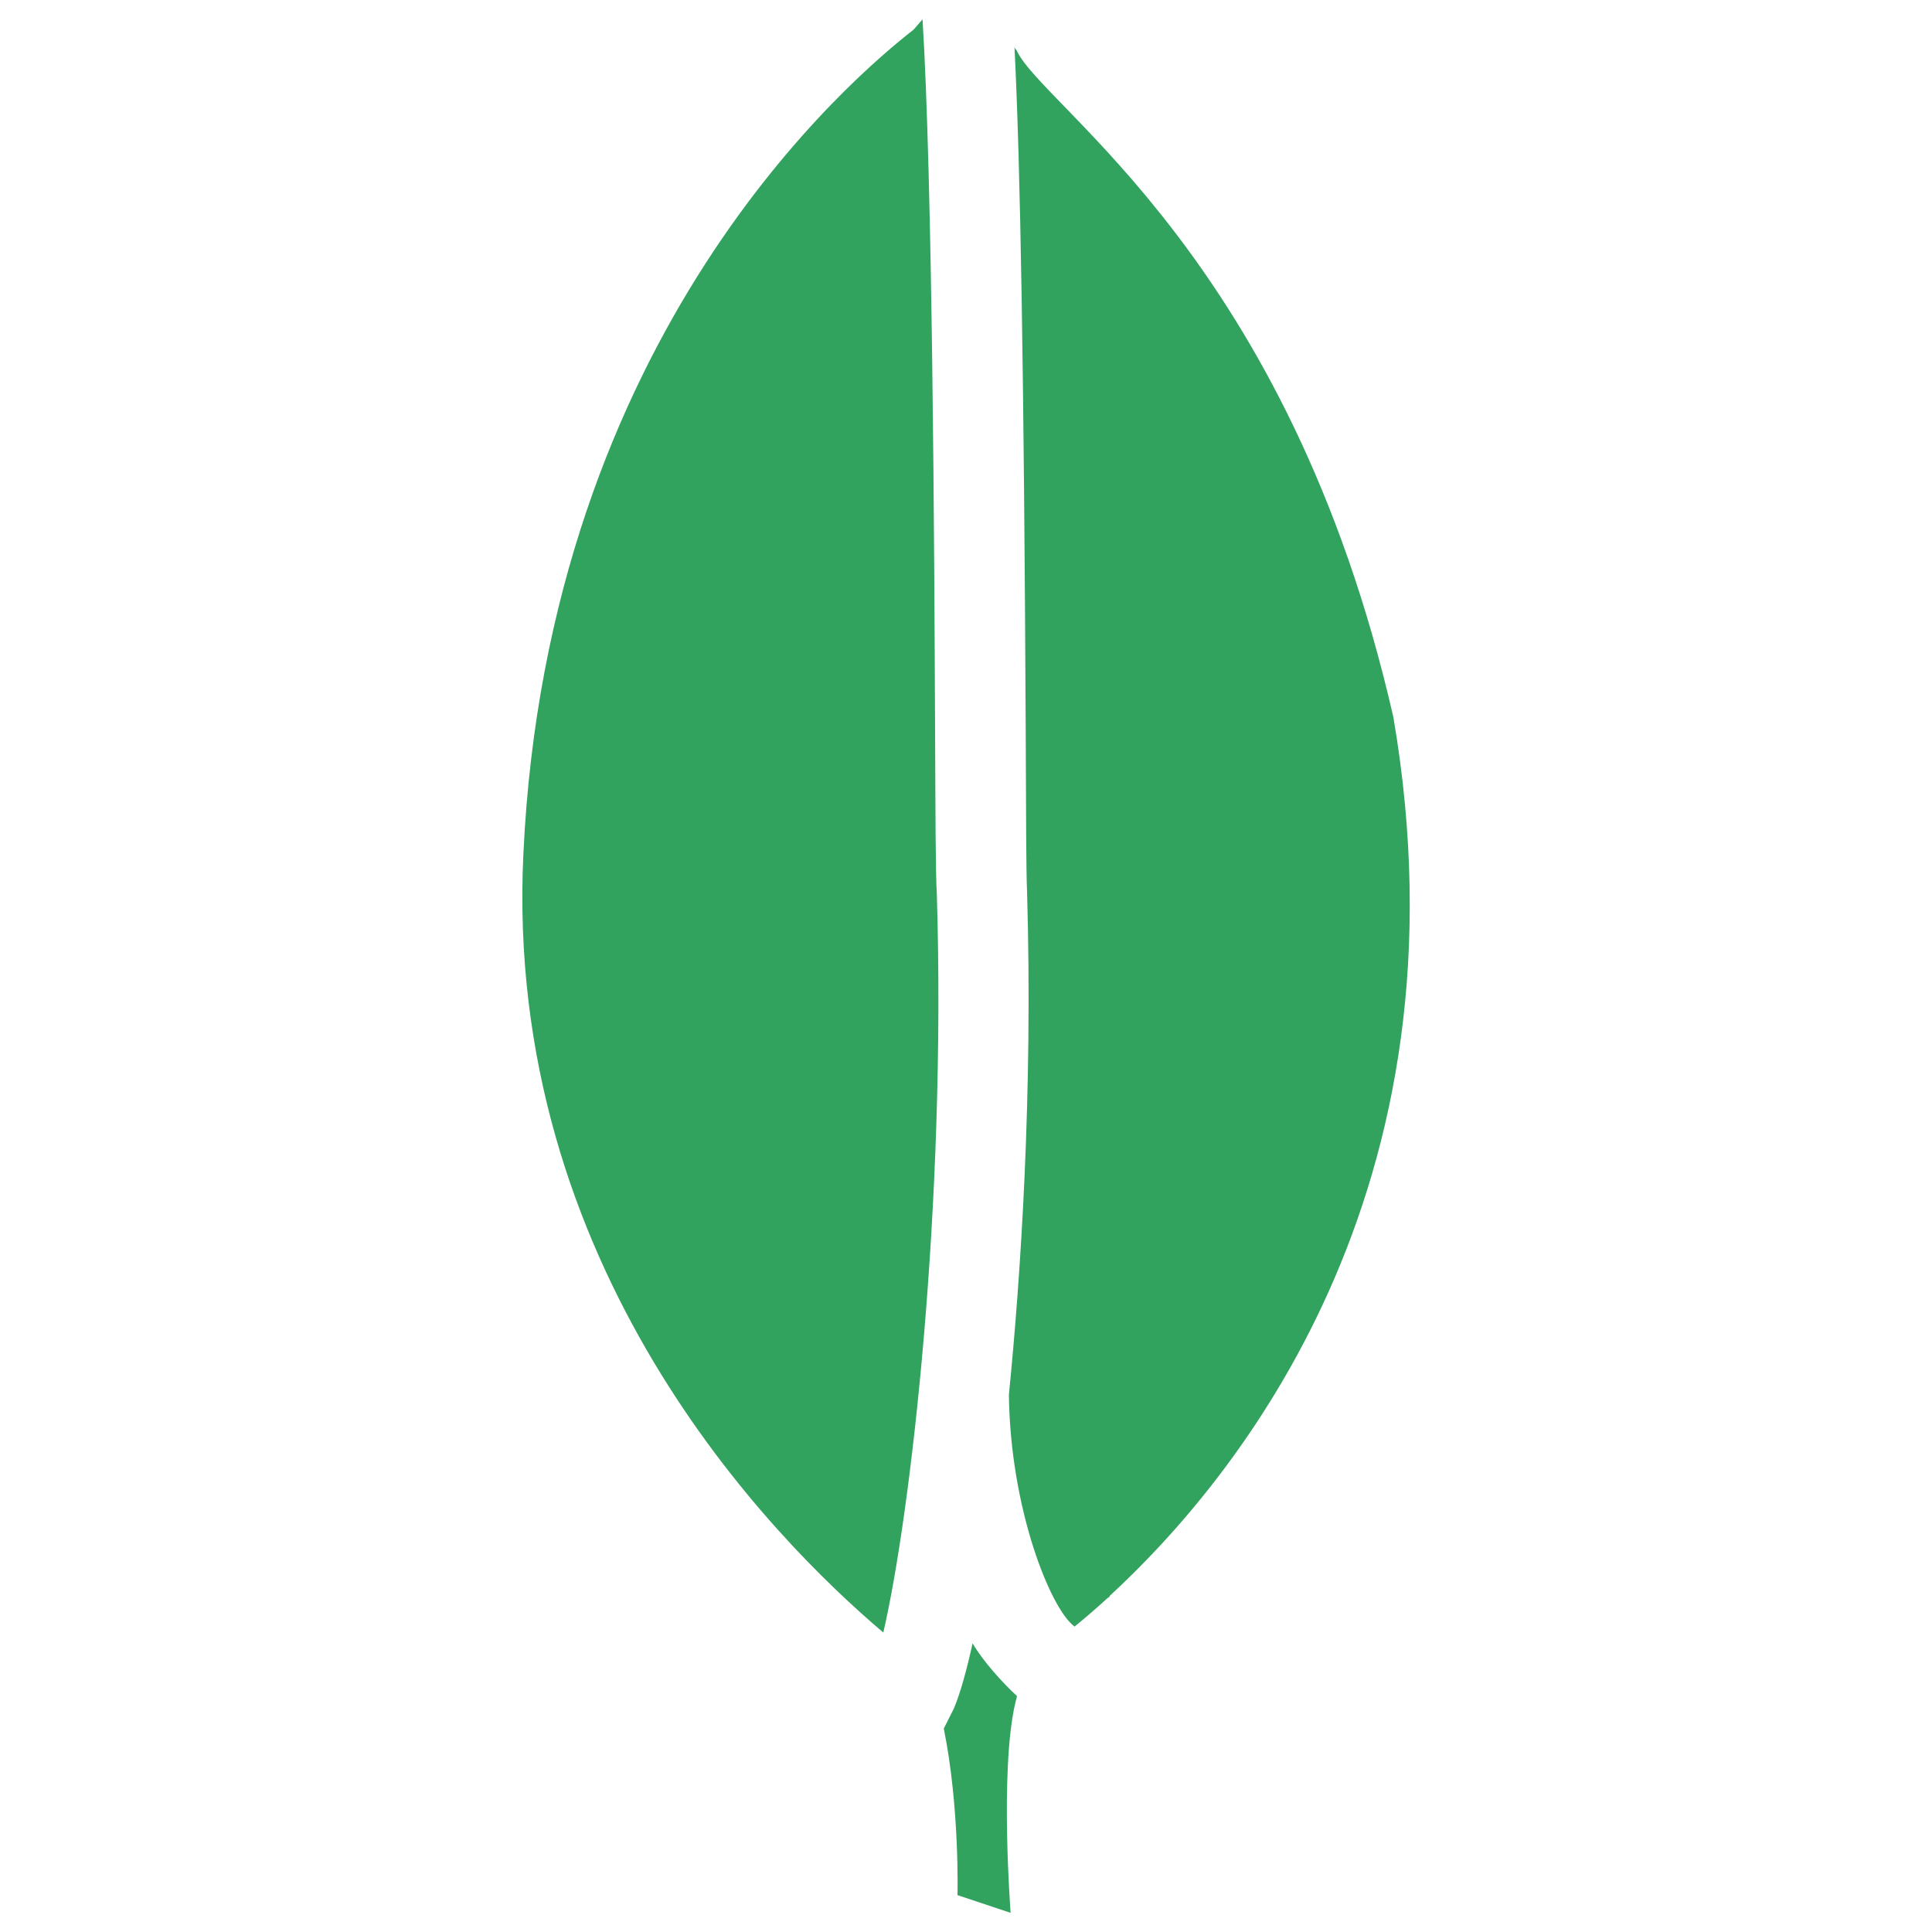 <?xml version="1.0" encoding="UTF-8" standalone="no"?>
<!DOCTYPE svg PUBLIC "-//W3C//DTD SVG 1.1//EN" "http://www.w3.org/Graphics/SVG/1.1/DTD/svg11.dtd">
<svg version="1.1" xmlns="http://www.w3.org/2000/svg" xmlns:xlink="http://www.w3.org/1999/xlink" preserveAspectRatio="xMidYMid meet" viewBox="0 0 640 640" width="640" height="640"><defs><path d="M305.6 6.4C304.58 7.55 303.74 8.58 302.59 9.86C282.88 25.28 181.5 110.21 173.38 282.75C166.78 419.58 255.55 509.38 292.61 540.8C301.76 501.31 313.47 399.23 310.34 296.19C309.89 288.64 309.89 269.06 309.76 241.86C309.5 181.82 308.93 59.71 305.6 6.4Z" id="a49CdXUKd7"></path><path d="M315.9 566.14C315.58 566.79 312.97 571.96 312.64 572.61C317.95 598.66 317.18 627.78 317.18 627.78C318.94 628.36 333.02 633.08 334.78 633.66C334.78 633.66 331.2 587.2 336.19 564.74C336.45 563.71 336.64 562.88 336.9 561.86C332.03 557.38 325.63 550.27 322.18 544.38C320.32 552.83 318.14 560.96 315.9 566.14Z" id="bjEcPX4t9"></path><path d="M336.77 16.7C336.51 16.45 336.19 16 336.06 15.55C338.05 54.72 339.2 124.1 339.78 241.73C339.78 241.75 339.78 241.96 339.78 241.98C339.9 267.71 339.9 288.19 340.22 295.17C342.21 363.07 338.05 423.42 334.21 462.02C334.66 500.03 348.1 533.18 355.97 538.82C359.1 536.26 362.82 533.12 366.85 529.41C367.3 529.15 367.55 528.96 367.55 528.96C367.55 528.83 367.55 528.83 367.55 528.7C408.96 490.62 488.45 394.69 461.57 237.57C426.94 85.57 345.47 35.71 336.77 16.7Z" id="fcwDAB9uF"></path></defs><g><g><g><use xlink:href="#a49CdXUKd7" opacity="1" fill="#32a25f" fill-opacity="1"></use><g><use xlink:href="#a49CdXUKd7" opacity="1" fill-opacity="0" stroke="#000000" stroke-width="1" stroke-opacity="0"></use></g></g><g><use xlink:href="#bjEcPX4t9" opacity="1" fill="#32a25f" fill-opacity="1"></use><g><use xlink:href="#bjEcPX4t9" opacity="1" fill-opacity="0" stroke="#000000" stroke-width="1" stroke-opacity="0"></use></g></g><g><use xlink:href="#fcwDAB9uF" opacity="1" fill="#32a25f" fill-opacity="1"></use><g><use xlink:href="#fcwDAB9uF" opacity="1" fill-opacity="0" stroke="#000000" stroke-width="1" stroke-opacity="0"></use></g></g></g></g></svg>